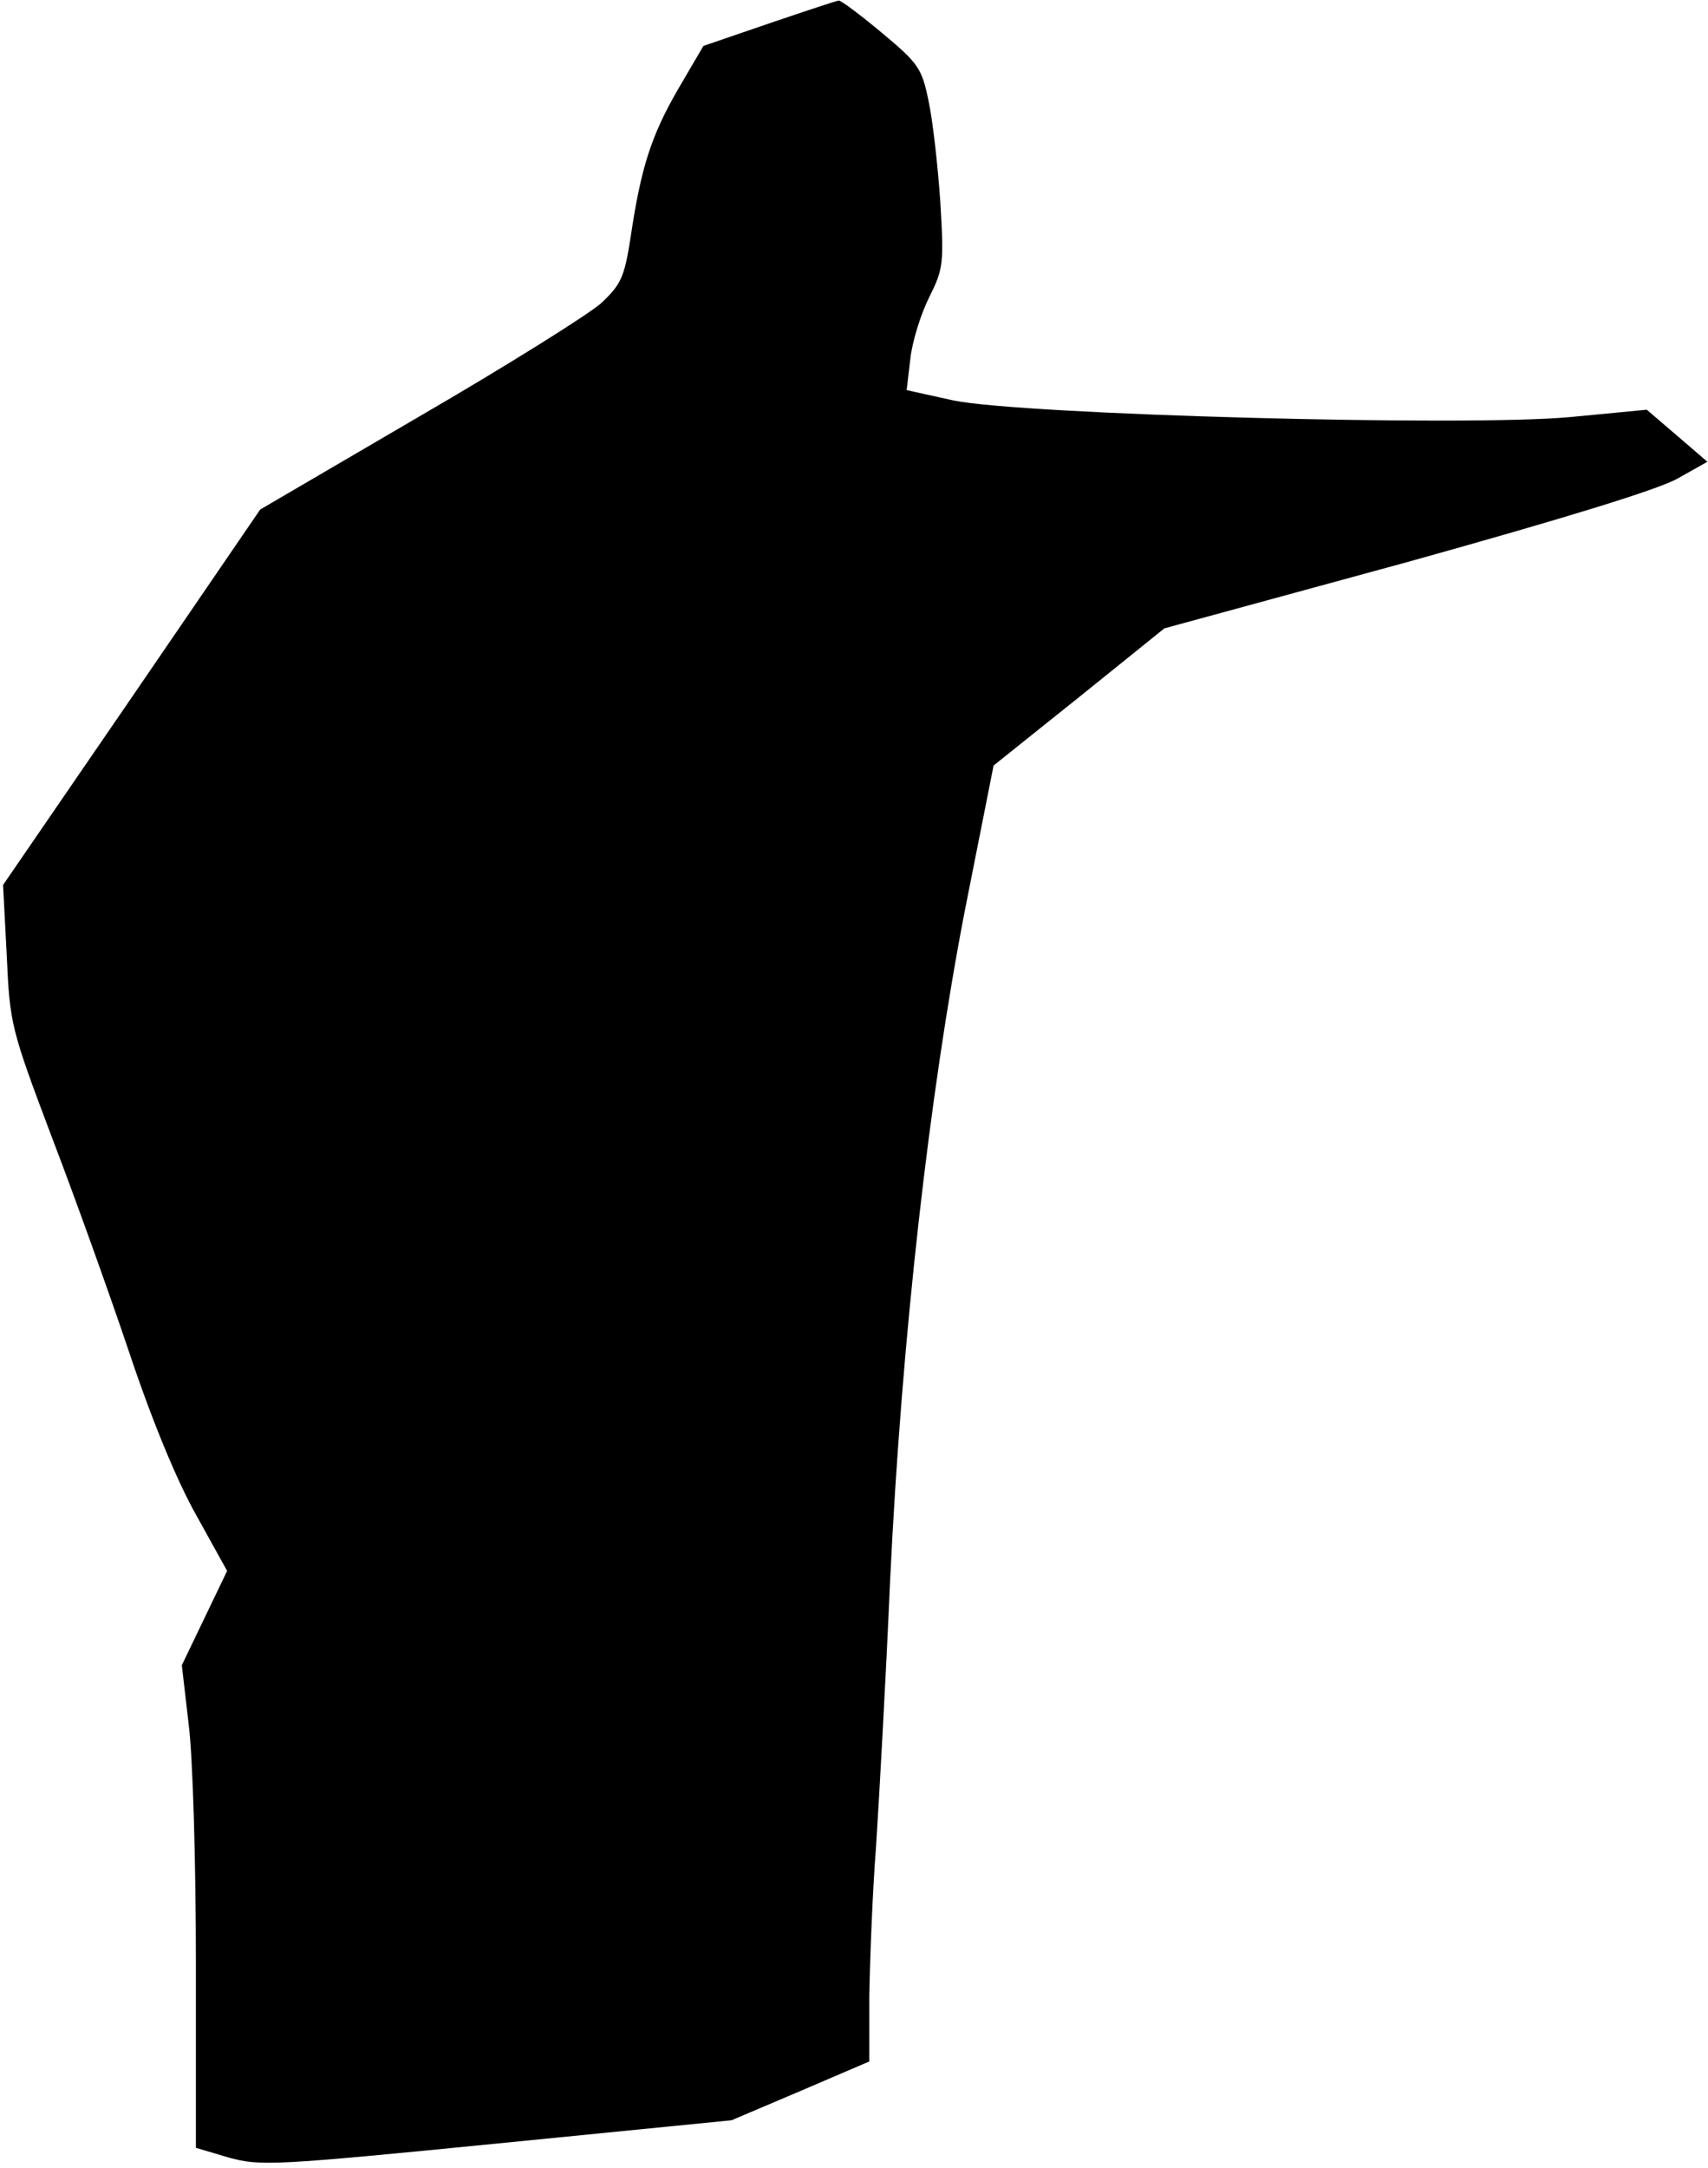 <?xml version="1.0" standalone="no"?>
<!DOCTYPE svg PUBLIC "-//W3C//DTD SVG 20010904//EN"
 "http://www.w3.org/TR/2001/REC-SVG-20010904/DTD/svg10.dtd">
<svg version="1.0" xmlns="http://www.w3.org/2000/svg"
 width="279pt" height="354pt" viewBox="0 0 279 354"
 preserveAspectRatio="xMidYMid meet">
<g transform="translate(0,354) scale(0.1,-0.1)"
fill="#000000" stroke="none">
<path fill="#000000" stroke="none" d="M1257 3502 l-108 -37 -41 -70 c-44 -76
-61 -128 -78 -243 -10 -65 -16 -77 -48 -107 -20 -18 -154 -102 -297 -185
l-260 -152 -210 -307 -210 -306 6 -115 c5 -112 7 -120 73 -295 38 -99 95 -258
127 -353 36 -108 77 -208 109 -265 l51 -92 -37 -77 -37 -77 11 -95 c7 -53 12
-227 12 -394 l0 -299 54 -16 c51 -14 74 -13 438 23 l383 38 113 48 112 48 0
106 c1 58 5 168 11 245 5 77 16 273 23 435 19 397 64 793 122 1093 l47 237
140 112 139 112 396 108 c255 71 412 119 443 137 l48 27 -50 43 -49 42 -125
-12 c-172 -16 -894 4 -1007 27 l-77 17 6 51 c3 28 17 73 31 101 23 46 24 55
18 155 -4 58 -12 131 -19 164 -11 54 -16 62 -76 112 -36 30 -68 54 -71 53 -3
0 -54 -17 -113 -37z"/>
</g>
</svg>
